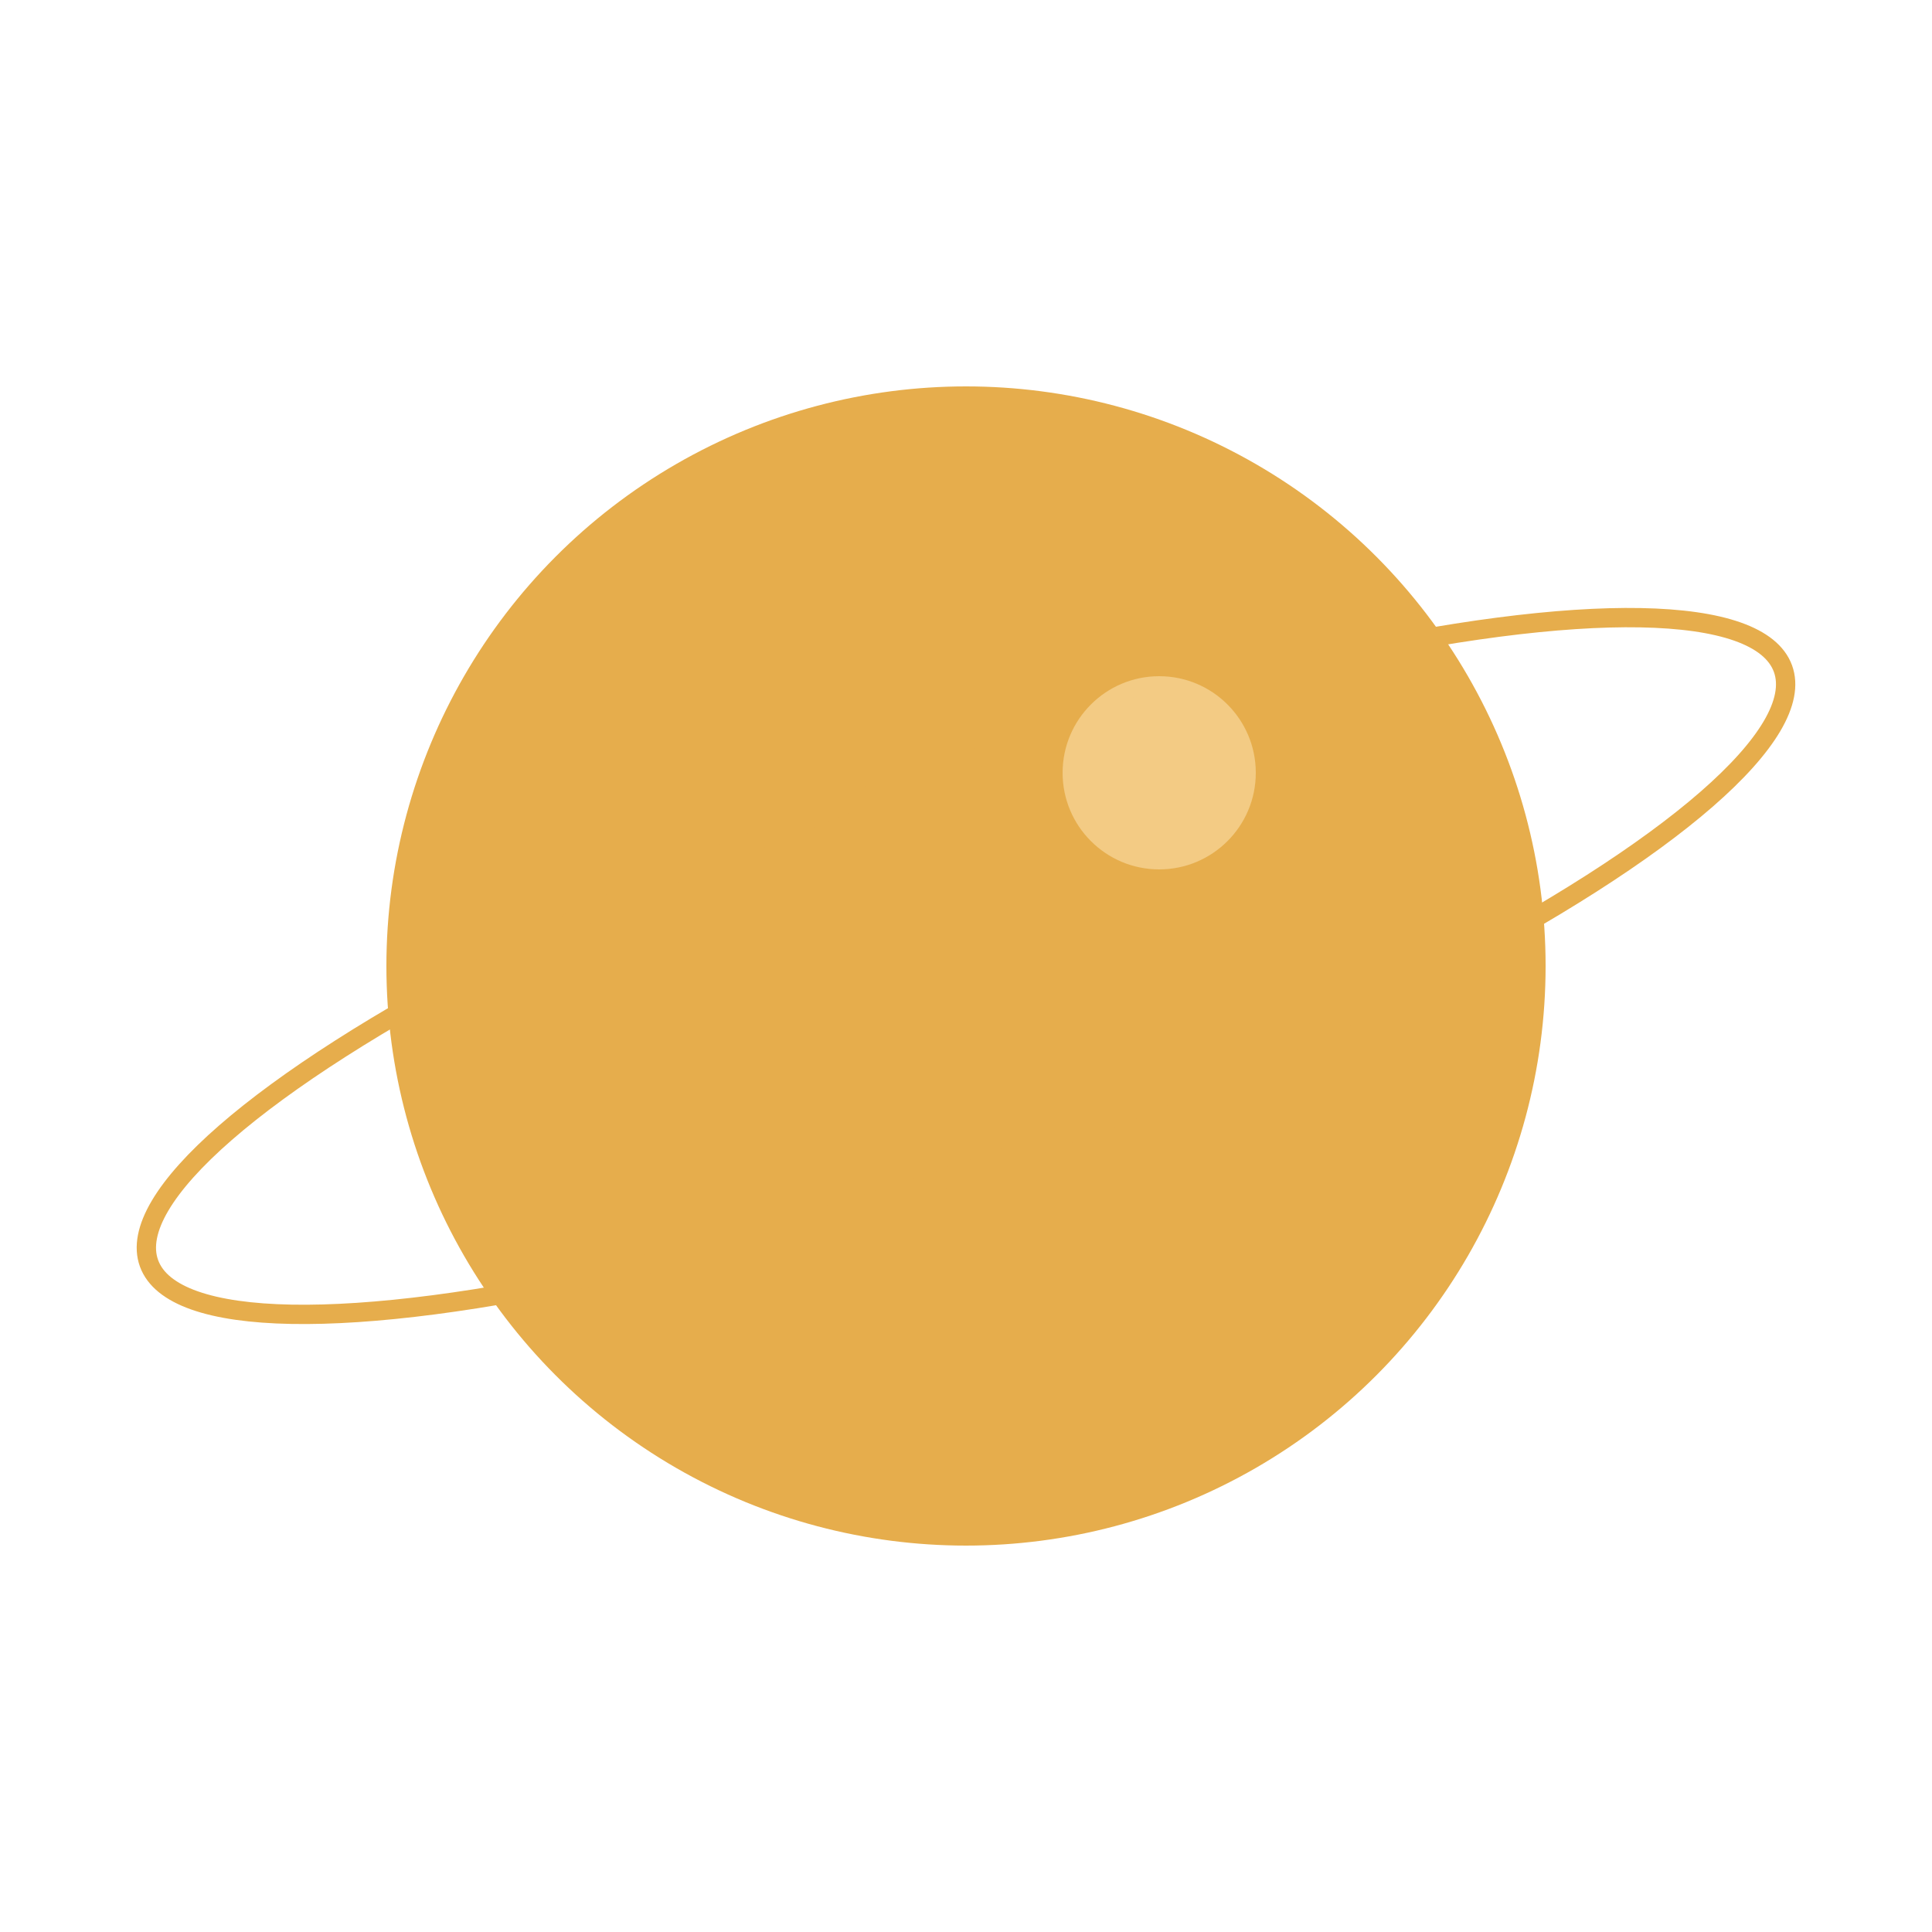 
<svg width="100" height="100" viewBox="0 0 100 100" fill="none" xmlns="http://www.w3.org/2000/svg">
  <circle cx="50" cy="50" r="30" fill="#E6AD4C" />
  <ellipse
    cx="50"
    cy="50"
    rx="45"
    ry="10"
    transform="rotate(-20 50 50)"
    stroke="#E6AD4C"
    strokeWidth="3"
  />
  <circle cx="60" cy="40" r="5" fill="#F8D89C" opacity="0.7" />
</svg>
